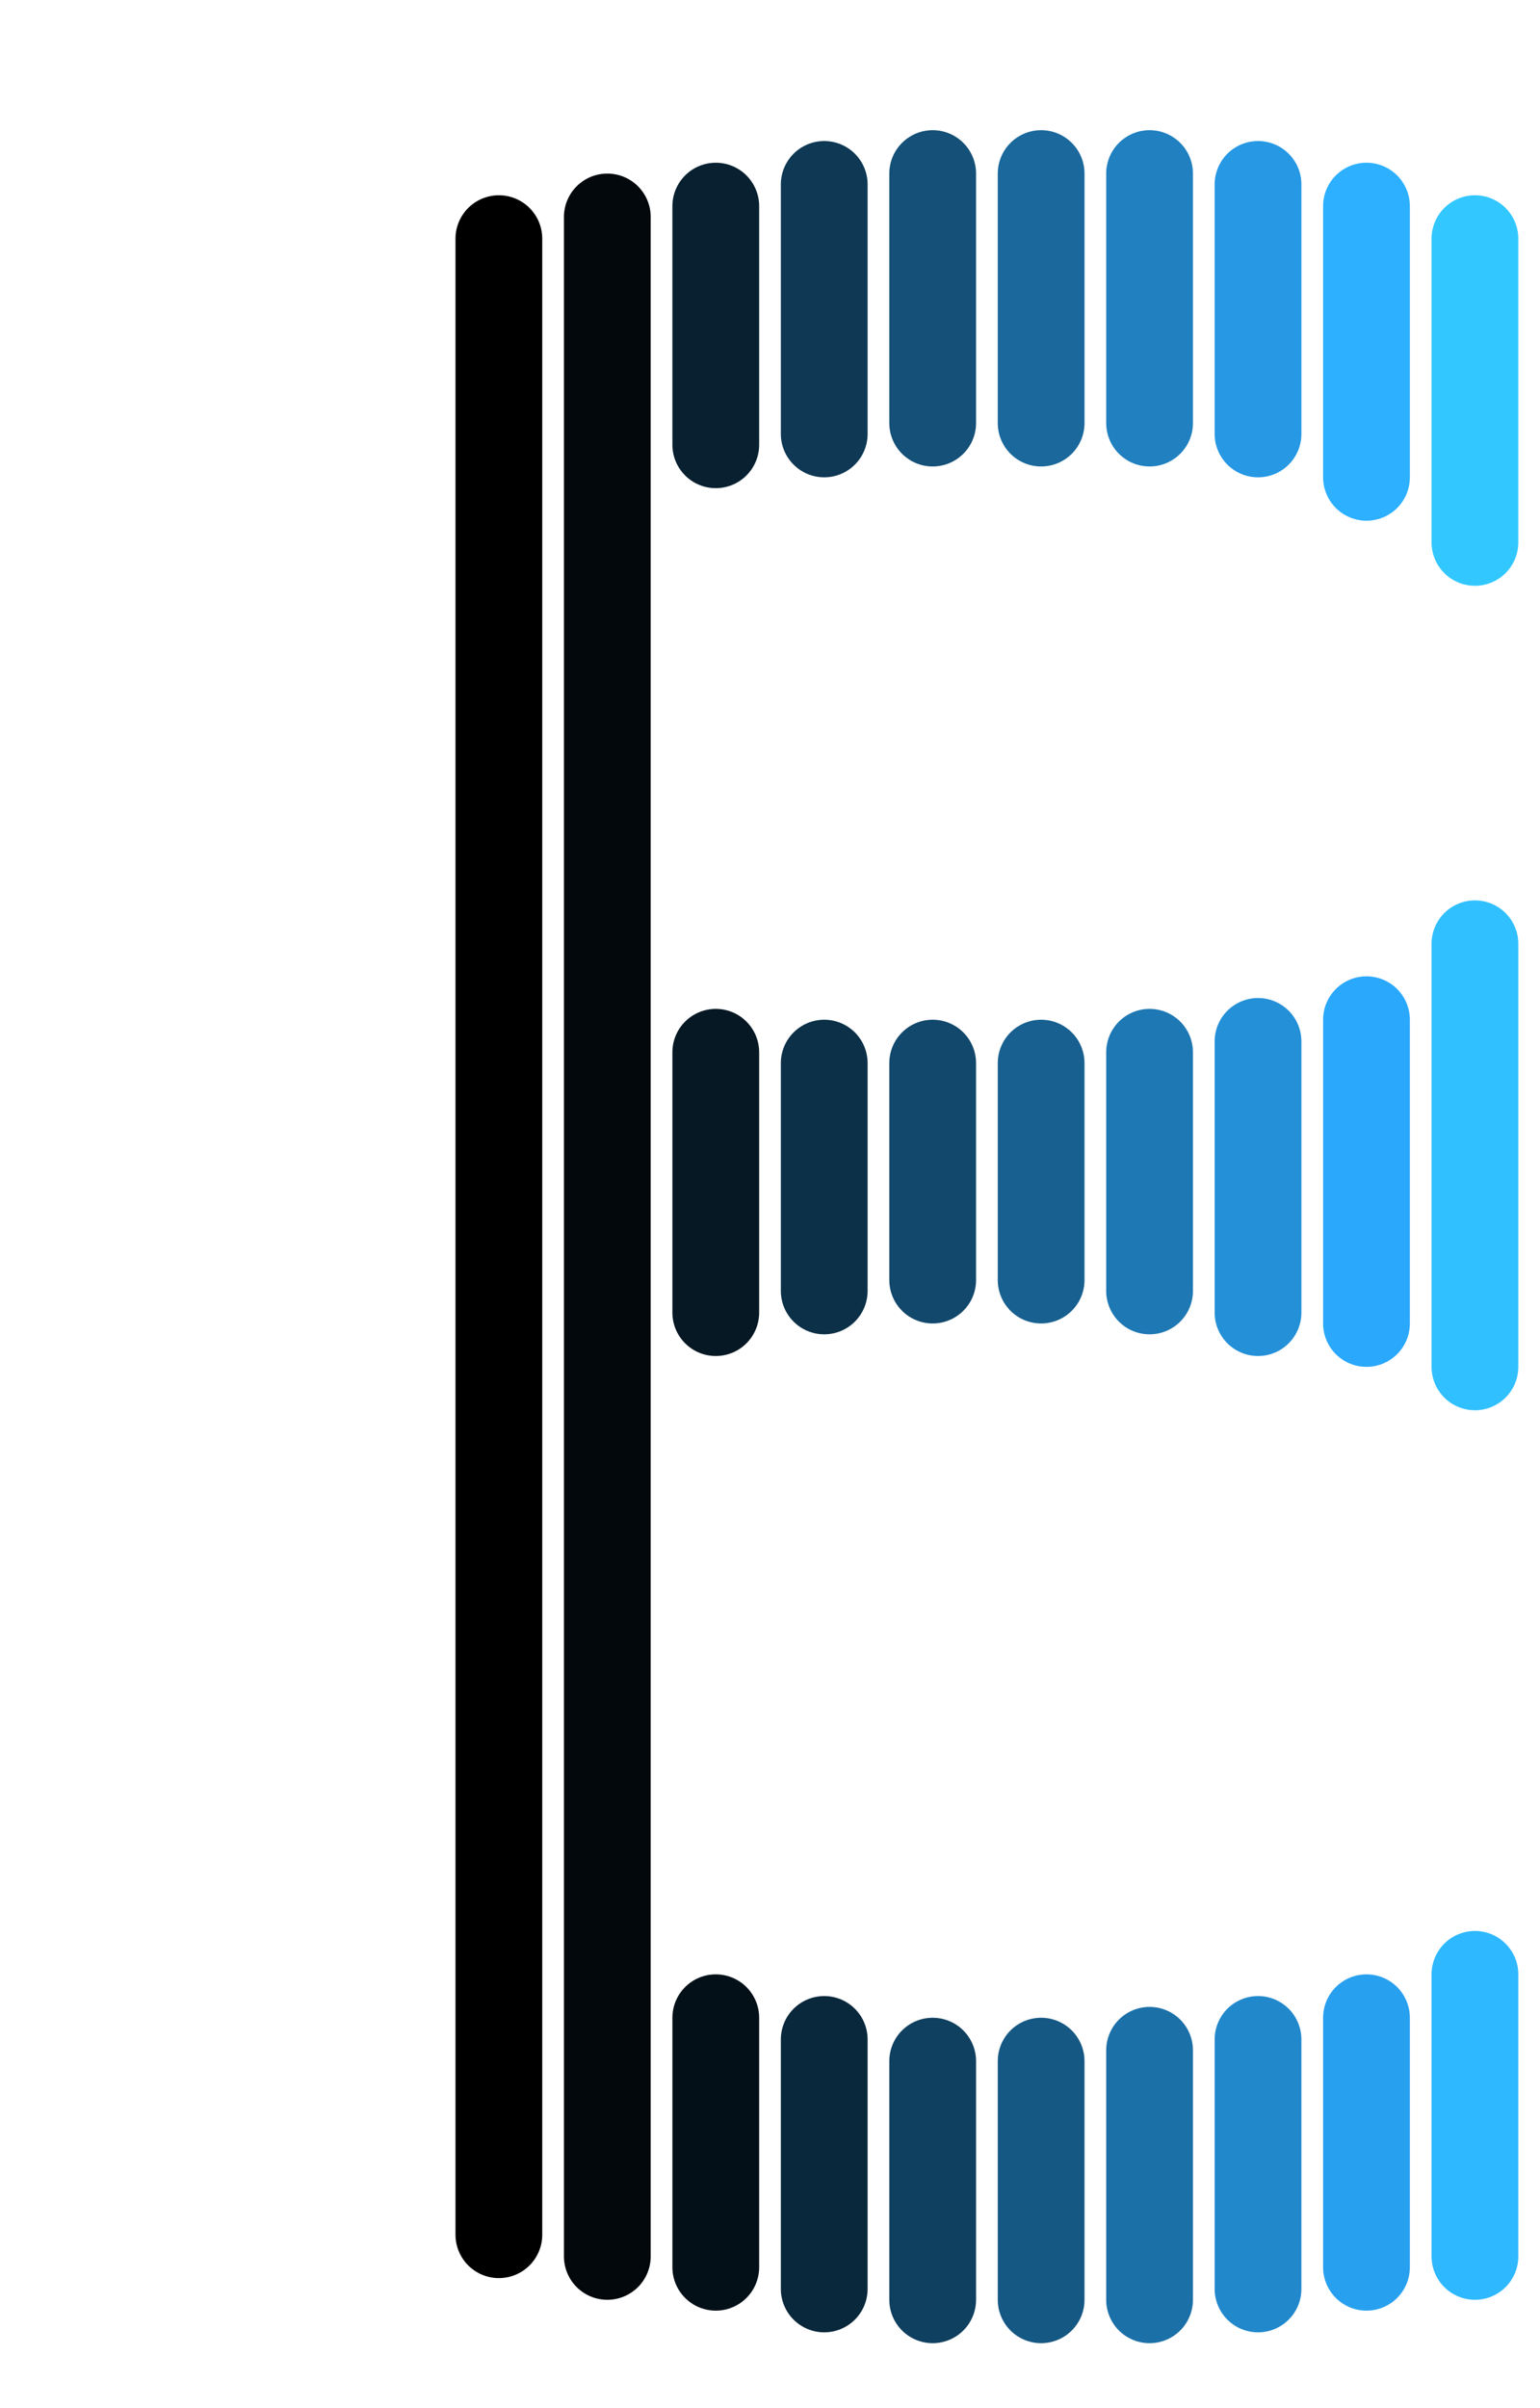 <?xml version="1.0" encoding="UTF-8" standalone="no"?>
<svg
   xmlns:dc="http://purl.org/dc/elements/1.1/"
   xmlns:cc="http://creativecommons.org/ns#"
   xmlns:rdf="http://www.w3.org/1999/02/22-rdf-syntax-ns#"
   xmlns:svg="http://www.w3.org/2000/svg"
   xmlns="http://www.w3.org/2000/svg"
   version="1.1"
   height="222"
   width="142"
   id="Bsvg">
  <defs
     id="defs73" />
  <g
     id="g68"
     transform="translate(40,0)">
    <path
       id="path2"
       style="will-change: stroke-dashoffset, stroke, stroke-width, opacity; stroke-dashoffset: 0px; stroke: rgb(0, 0, 0); stroke-width: 8px; opacity: 1;"
       stroke-dasharray="184"
       d="M6,22L6,206"
       stroke="#18212D"
       stroke-linecap="round" />
    <path
       id="path4"
       style="will-change: stroke-dashoffset, stroke, stroke-width, opacity; opacity: 1; stroke-dashoffset: 0px; stroke: rgb(2, 8, 12); stroke-width: 8px;"
       stroke-dasharray="188"
       d="M16,20L16,208"
       stroke="#18212D"
       stroke-linecap="round" />
    <path
       id="path6"
       style="will-change: stroke-dashoffset, stroke, stroke-width, opacity; opacity: 1; stroke-dashoffset: 0px; stroke: rgb(4, 16, 24); stroke-width: 8px;"
       stroke-dasharray="23"
       d="M26,186L26,209"
       stroke="#18212D"
       stroke-linecap="round" />
    <path
       id="path8"
       style="will-change: stroke-dashoffset, stroke, stroke-width, opacity; opacity: 1; stroke-dashoffset: 0px; stroke: rgb(6, 24, 36); stroke-width: 8px;"
       stroke-dasharray="24"
       d="M26,97L26,121"
       stroke="#18212D"
       stroke-linecap="round" />
    <path
       id="path10"
       style="will-change: stroke-dashoffset, stroke, stroke-width, opacity; opacity: 1; stroke-dashoffset: 0px; stroke: rgb(8, 32, 48); stroke-width: 8px;"
       stroke-dasharray="22"
       d="M26,19L26,41"
       stroke="#18212D"
       stroke-linecap="round" />
    <path
       id="path12"
       style="will-change: stroke-dashoffset, stroke, stroke-width, opacity; opacity: 1; stroke-dashoffset: 0px; stroke: rgb(10, 40, 60); stroke-width: 8px;"
       stroke-dasharray="23"
       d="M36,188L36,211"
       stroke="#18212D"
       stroke-linecap="round" />
    <path
       id="path14"
       style="will-change: stroke-dashoffset, stroke, stroke-width, opacity; opacity: 1; stroke-dashoffset: 0px; stroke: rgb(12, 48, 72); stroke-width: 8px;"
       stroke-dasharray="21"
       d="M36,98L36,119"
       stroke="#18212D"
       stroke-linecap="round" />
    <path
       id="path16"
       style="will-change: stroke-dashoffset, stroke, stroke-width, opacity; opacity: 1; stroke-dashoffset: 0px; stroke: rgb(14, 56, 84); stroke-width: 8px;"
       stroke-dasharray="23"
       d="M36,17L36,40"
       stroke="#18212D"
       stroke-linecap="round" />
    <path
       id="path18"
       style="will-change: stroke-dashoffset, stroke, stroke-width, opacity; opacity: 1; stroke-dashoffset: 0px; stroke: rgb(16, 64, 96); stroke-width: 8px;"
       stroke-dasharray="22"
       d="M46,190L46,212"
       stroke="#18212D"
       stroke-linecap="round" />
    <path
       id="path20"
       style="will-change: stroke-dashoffset, stroke, stroke-width, opacity; opacity: 1; stroke-dashoffset: 0px; stroke: rgb(18, 72, 108); stroke-width: 8px;"
       stroke-dasharray="20"
       d="M46,98L46,118"
       stroke="#18212D"
       stroke-linecap="round" />
    <path
       id="path22"
       style="will-change: stroke-dashoffset, stroke, stroke-width, opacity; opacity: 1; stroke-dashoffset: 0px; stroke: rgb(20, 80, 120); stroke-width: 8px;"
       stroke-dasharray="23"
       d="M46,16L46,39"
       stroke="#18212D"
       stroke-linecap="round" />
    <path
       id="path24"
       style="will-change: stroke-dashoffset, stroke, stroke-width, opacity; opacity: 1; stroke-dashoffset: 0px; stroke: rgb(22, 88, 132); stroke-width: 8px;"
       stroke-dasharray="22"
       d="M56,190L56,212"
       stroke="#18212D"
       stroke-linecap="round" />
    <path
       id="path26"
       style="will-change: stroke-dashoffset, stroke, stroke-width, opacity; opacity: 1; stroke-dashoffset: 0px; stroke: rgb(24, 96, 144); stroke-width: 8px;"
       stroke-dasharray="20"
       d="M56,98L56,118"
       stroke="#18212D"
       stroke-linecap="round" />
    <path
       id="path28"
       style="will-change: stroke-dashoffset, stroke, stroke-width, opacity; opacity: 1; stroke-dashoffset: 0px; stroke: rgb(26, 104, 156); stroke-width: 8px;"
       stroke-dasharray="23"
       d="M56,16L56,39"
       stroke="#18212D"
       stroke-linecap="round" />
    <path
       id="path30"
       style="will-change: stroke-dashoffset, stroke, stroke-width, opacity; opacity: 1; stroke-dashoffset: 0px; stroke: rgb(28, 112, 168); stroke-width: 8px;"
       stroke-dasharray="23"
       d="M66,189L66,212"
       stroke="#18212D"
       stroke-linecap="round" />
    <path
       id="path32"
       style="will-change: stroke-dashoffset, stroke, stroke-width, opacity; opacity: 1; stroke-dashoffset: 0px; stroke: rgb(30, 120, 180); stroke-width: 8px;"
       stroke-dasharray="22"
       d="M66,97L66,119"
       stroke="#18212D"
       stroke-linecap="round" />
    <path
       id="path34"
       style="will-change: stroke-dashoffset, stroke, stroke-width, opacity; opacity: 1; stroke-dashoffset: 0px; stroke: rgb(32, 128, 192); stroke-width: 8px;"
       stroke-dasharray="23"
       d="M66,16L66,39"
       stroke="#18212D"
       stroke-linecap="round" />
    <path
       id="path36"
       style="will-change: stroke-dashoffset, stroke, stroke-width, opacity; opacity: 1; stroke-dashoffset: 0px; stroke: rgb(34, 136, 204); stroke-width: 8px;"
       stroke-dasharray="23"
       d="M76,188L76,211"
       stroke="#18212D"
       stroke-linecap="round" />
    <path
       id="path38"
       style="will-change: stroke-dashoffset, stroke, stroke-width, opacity; opacity: 1; stroke-dashoffset: 0px; stroke: rgb(36, 144, 216); stroke-width: 8px;"
       stroke-dasharray="25"
       d="M76,96L76,121"
       stroke="#18212D"
       stroke-linecap="round" />
    <path
       id="path40"
       style="will-change: stroke-dashoffset, stroke, stroke-width, opacity; opacity: 1; stroke-dashoffset: 0px; stroke: rgb(38, 152, 228); stroke-width: 8px;"
       stroke-dasharray="23"
       d="M76,17L76,40"
       stroke="#18212D"
       stroke-linecap="round" />
    <path
       id="path42"
       style="will-change: stroke-dashoffset, stroke, stroke-width, opacity; opacity: 1; stroke-dashoffset: 0px; stroke: rgb(40, 160, 240); stroke-width: 8px;"
       stroke-dasharray="23"
       d="M86,186L86,209"
       stroke="#18212D"
       stroke-linecap="round" />
    <path
       id="path44"
       style="will-change: stroke-dashoffset, stroke, stroke-width, opacity; opacity: 1; stroke-dashoffset: 0px; stroke: rgb(42, 168, 252); stroke-width: 8px;"
       stroke-dasharray="28"
       d="M86,94L86,122"
       stroke="#18212D"
       stroke-linecap="round" />
    <path
       id="path46"
       style="will-change: stroke-dashoffset, stroke, stroke-width, opacity; opacity: 1; stroke-dashoffset: 0px; stroke: rgb(44, 176, 255); stroke-width: 8px;"
       stroke-dasharray="25"
       d="M86,19L86,44"
       stroke="#18212D"
       stroke-linecap="round" />
    <path
       id="path48"
       style="will-change: stroke-dashoffset, stroke, stroke-width, opacity; opacity: 1; stroke-dashoffset: -9.94824e-09px; stroke: rgb(46, 184, 255); stroke-width: 8px;"
       stroke-dasharray="26"
       d="M96,182L96,208"
       stroke="#18212D"
       stroke-linecap="round" />
    <path
       id="path50"
       style="will-change: stroke-dashoffset, stroke, stroke-width, opacity; opacity: 1; stroke-dashoffset: -1.68462e-05px; stroke: rgb(48, 192, 255); stroke-width: 8px;"
       stroke-dasharray="39"
       d="M96,87L96,126"
       stroke="#18212D"
       stroke-linecap="round" />
    <path
       id="path52"
       style="will-change: stroke-dashoffset, stroke, stroke-width, opacity; opacity: 1; stroke-dashoffset: -0px; stroke: rgb(50, 200, 255); stroke-width: 8px;"
       stroke-dasharray="28"
       d="M96,22L96,50"
       stroke="#18212D"
       stroke-linecap="round" />
    <path
       id="path54"
       style="will-change: stroke-dashoffset, stroke, stroke-width, opacity; opacity: 1; stroke-dashoffset: -0.003px; stroke: rgb(52, 208, 255); stroke-width: 8px;"
       stroke-dasharray="37"
       d="M106,168L106,205"
       stroke="#18212D"
       stroke-linecap="round" />
    <path
       id="path56"
       style="will-change: stroke-dashoffset, stroke, stroke-width, opacity; opacity: 1; stroke-dashoffset: -0.039px; stroke: rgb(54, 216, 255); stroke-width: 8px;"
       stroke-dasharray="109"
       d="M106,26L106,135"
       stroke="#18212D"
       stroke-linecap="round" />
    <path
       id="path58"
       style="will-change: stroke-dashoffset, stroke, stroke-width, opacity; opacity: 1; stroke-dashoffset: -0.105px; stroke: rgb(56, 224, 255); stroke-width: 8px;"
       stroke-dasharray="86"
       d="M116,112L116,198"
       stroke="#18212D"
       stroke-linecap="round" />
    <path
       id="path60"
       style="will-change: stroke-dashoffset, stroke, stroke-width, opacity; opacity: 1; stroke-dashoffset: -0.228px; stroke: rgb(58, 232, 255); stroke-width: 8px;"
       stroke-dasharray="68"
       d="M116,32L116,100"
       stroke="#18212D"
       stroke-linecap="round" />
    <path
       id="path62"
       style="will-change: stroke-dashoffset, stroke, stroke-width, opacity; opacity: 1; stroke-dashoffset: -0.566px; stroke: rgb(60, 240, 255); stroke-width: 8px;"
       stroke-dasharray="71"
       d="M126,116L126,187"
       stroke="#18212D"
       stroke-linecap="round" />
    <path
       id="path64"
       style="will-change: stroke-dashoffset, stroke, stroke-width, opacity; opacity: 1; stroke-dashoffset: -0.696px; stroke: rgb(62, 248, 255); stroke-width: 8px;"
       stroke-dasharray="41"
       d="M126,46L126,87"
       stroke="#18212D"
       stroke-linecap="round" />
    <path
       id="path66"
       style="will-change: stroke-dashoffset, stroke, stroke-width, opacity; opacity: 1; stroke-dashoffset: -1.528px; stroke: rgb(63, 251, 255); stroke-width: 8px;"
       stroke-dasharray="46"
       d="M136,127L136,173"
       stroke="#18212D"
       stroke-linecap="round" />
  </g>
</svg>
